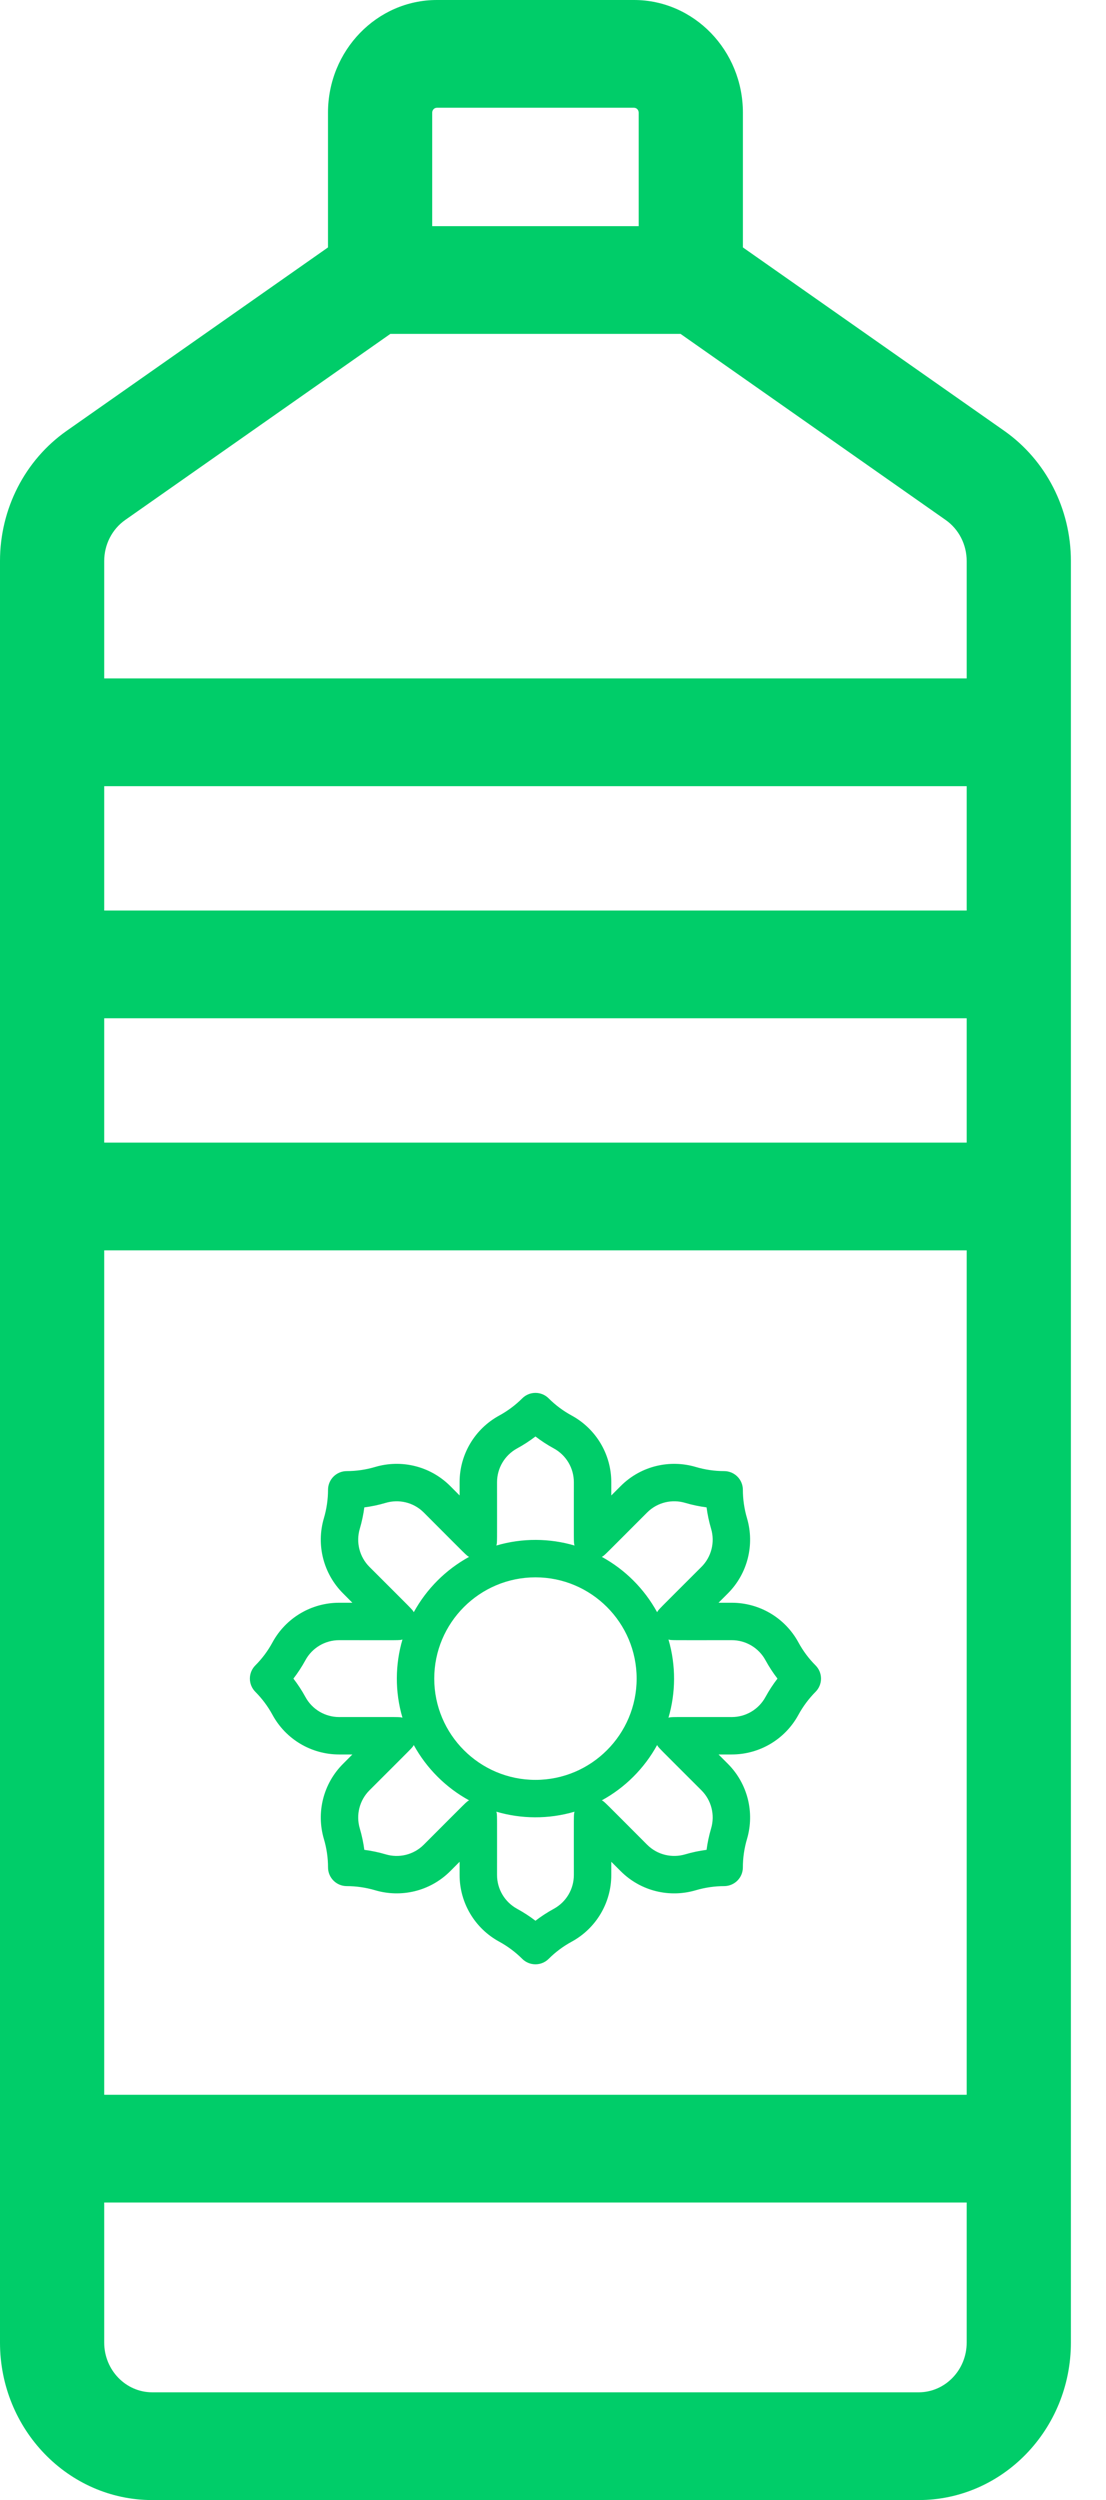 <svg width="27" height="61" viewBox="0 0 27 61" fill="none" xmlns="http://www.w3.org/2000/svg">
<path d="M24.513 10.51L18.136 6.037V2.749C18.136 1.233 16.943 0 15.477 0H10.666C9.2 0 8.007 1.233 8.007 2.749V6.037L1.63 10.51C0.609 11.226 0 12.414 0 13.689V57.158C0 59.276 1.667 61 3.717 61H22.426C24.475 61 26.143 59.276 26.143 57.158V13.689C26.143 12.414 25.534 11.226 24.513 10.51ZM10.551 2.749C10.551 2.683 10.602 2.629 10.666 2.629H15.477C15.541 2.629 15.592 2.683 15.592 2.749V5.518H10.551V2.749H10.551ZM3.058 12.686L9.529 8.147H16.614L23.084 12.686C23.407 12.912 23.599 13.287 23.599 13.689V16.553H2.544V13.689C2.544 13.287 2.736 12.912 3.058 12.686ZM2.544 27.879V24.845H23.599V27.879H2.544ZM23.599 30.508V51.111H2.544V30.508H23.599ZM2.544 22.216V19.182H23.599V22.216H2.544ZM22.426 58.371H3.717C3.07 58.371 2.544 57.827 2.544 57.158V53.74H23.599V57.158C23.599 57.827 23.073 58.371 22.426 58.371Z" fill="#00CD69"/>
<path d="M19.909 40.634C19.744 40.469 19.604 40.281 19.491 40.073C19.166 39.476 18.543 39.106 17.864 39.106H17.541L17.77 38.877C18.249 38.397 18.428 37.695 18.236 37.043C18.17 36.82 18.135 36.58 18.135 36.35C18.135 36.098 17.93 35.894 17.678 35.894C17.445 35.894 17.212 35.86 16.985 35.793C16.363 35.609 15.654 35.757 15.152 36.259L14.923 36.488V36.164C14.923 35.486 14.552 34.863 13.956 34.538C13.748 34.425 13.559 34.284 13.394 34.119C13.216 33.941 12.927 33.941 12.749 34.119C12.586 34.282 12.392 34.427 12.188 34.538C11.591 34.863 11.22 35.486 11.22 36.164V36.488L10.992 36.259C10.496 35.764 9.79 35.606 9.158 35.793C8.931 35.86 8.698 35.894 8.465 35.894C8.213 35.894 8.008 36.098 8.008 36.35C8.008 36.58 7.973 36.82 7.907 37.043C7.715 37.694 7.894 38.397 8.374 38.877L8.602 39.106H8.279C7.6 39.106 6.977 39.476 6.652 40.073C6.54 40.28 6.399 40.469 6.234 40.634C6.148 40.72 6.1 40.836 6.1 40.957C6.1 41.078 6.148 41.194 6.234 41.28C6.396 41.443 6.541 41.636 6.652 41.841C6.977 42.438 7.6 42.808 8.279 42.808H8.602L8.374 43.037C7.894 43.517 7.715 44.219 7.907 44.871C7.974 45.097 8.008 45.331 8.008 45.564C8.008 45.816 8.213 46.02 8.465 46.02C8.695 46.02 8.934 46.055 9.158 46.121C9.781 46.305 10.489 46.157 10.992 45.655L11.22 45.426V45.75C11.22 46.428 11.591 47.051 12.188 47.376C12.392 47.487 12.586 47.632 12.749 47.795C12.834 47.88 12.95 47.928 13.072 47.928C13.193 47.928 13.309 47.88 13.394 47.795C13.559 47.63 13.748 47.489 13.956 47.376C14.552 47.051 14.923 46.428 14.923 45.75V45.426L15.152 45.655C15.647 46.15 16.353 46.308 16.985 46.121C17.209 46.055 17.448 46.02 17.678 46.02C17.93 46.02 18.135 45.816 18.135 45.564C18.135 45.331 18.169 45.097 18.236 44.871C18.428 44.219 18.249 43.517 17.77 43.037L17.541 42.808H17.864C18.543 42.808 19.166 42.438 19.491 41.841C19.602 41.637 19.747 41.443 19.909 41.28C19.995 41.194 20.043 41.078 20.043 40.957C20.043 40.836 19.995 40.72 19.909 40.634ZM15.797 36.905C16.051 36.651 16.41 36.575 16.727 36.669C16.899 36.72 17.073 36.756 17.249 36.779C17.272 36.955 17.309 37.13 17.36 37.302C17.457 37.632 17.367 37.988 17.124 38.231C16.027 39.328 16.084 39.262 16.042 39.337C15.73 38.768 15.261 38.298 14.692 37.987C14.767 37.944 14.701 38.001 15.797 36.905ZM12.134 36.164C12.134 35.821 12.322 35.505 12.624 35.34C12.781 35.255 12.931 35.157 13.072 35.049C13.212 35.157 13.362 35.255 13.519 35.34C13.822 35.505 14.009 35.821 14.009 36.164C14.009 37.711 14.003 37.627 14.026 37.71C13.421 37.532 12.756 37.522 12.117 37.71C12.14 37.627 12.134 37.714 12.134 36.164ZM8.783 37.302C8.834 37.13 8.871 36.955 8.894 36.779C9.07 36.757 9.245 36.72 9.416 36.669C9.731 36.576 10.091 36.65 10.346 36.905C11.441 38.001 11.376 37.944 11.451 37.987C10.883 38.298 10.413 38.768 10.101 39.337C10.059 39.262 10.115 39.327 9.019 38.231C8.776 37.988 8.686 37.632 8.783 37.302ZM8.279 41.895C7.935 41.895 7.619 41.707 7.455 41.404C7.369 41.247 7.272 41.098 7.163 40.957C7.272 40.816 7.369 40.667 7.455 40.51C7.619 40.207 7.935 40.019 8.279 40.019C9.825 40.019 9.741 40.026 9.825 40.003C9.647 40.607 9.637 41.273 9.825 41.911C9.742 41.889 9.828 41.895 8.279 41.895ZM10.346 45.009C10.092 45.263 9.733 45.339 9.416 45.245C9.244 45.194 9.07 45.158 8.894 45.135C8.871 44.959 8.834 44.784 8.783 44.612C8.686 44.282 8.776 43.926 9.019 43.683C10.115 42.587 10.059 42.652 10.101 42.578C10.413 43.146 10.883 43.616 11.451 43.927C11.376 43.971 11.442 43.913 10.346 45.009ZM14.009 45.75C14.009 46.093 13.822 46.409 13.519 46.574C13.362 46.66 13.212 46.757 13.072 46.865C12.931 46.757 12.781 46.66 12.624 46.574C12.322 46.409 12.134 46.093 12.134 45.75C12.134 44.203 12.14 44.287 12.117 44.204C12.722 44.382 13.387 44.392 14.026 44.204C14.003 44.287 14.009 44.2 14.009 45.75ZM13.072 43.428C11.709 43.428 10.601 42.319 10.601 40.957C10.601 39.595 11.709 38.486 13.072 38.486C14.434 38.486 15.542 39.595 15.542 40.957C15.542 42.319 14.434 43.428 13.072 43.428ZM17.36 44.612C17.309 44.784 17.272 44.959 17.249 45.135C17.073 45.158 16.899 45.194 16.727 45.245C16.412 45.338 16.052 45.264 15.797 45.009C14.702 43.913 14.767 43.97 14.692 43.927C15.261 43.616 15.73 43.146 16.042 42.578C16.084 42.652 16.028 42.587 17.124 43.683C17.367 43.926 17.457 44.282 17.36 44.612ZM18.688 41.404C18.524 41.707 18.208 41.895 17.864 41.895C16.318 41.895 16.402 41.889 16.319 41.911C16.496 41.307 16.506 40.641 16.319 40.003C16.401 40.025 16.315 40.019 17.864 40.019C18.208 40.019 18.524 40.207 18.688 40.51C18.774 40.667 18.871 40.816 18.98 40.957C18.871 41.098 18.774 41.247 18.688 41.404Z" fill="#00CD69"/>
</svg>
